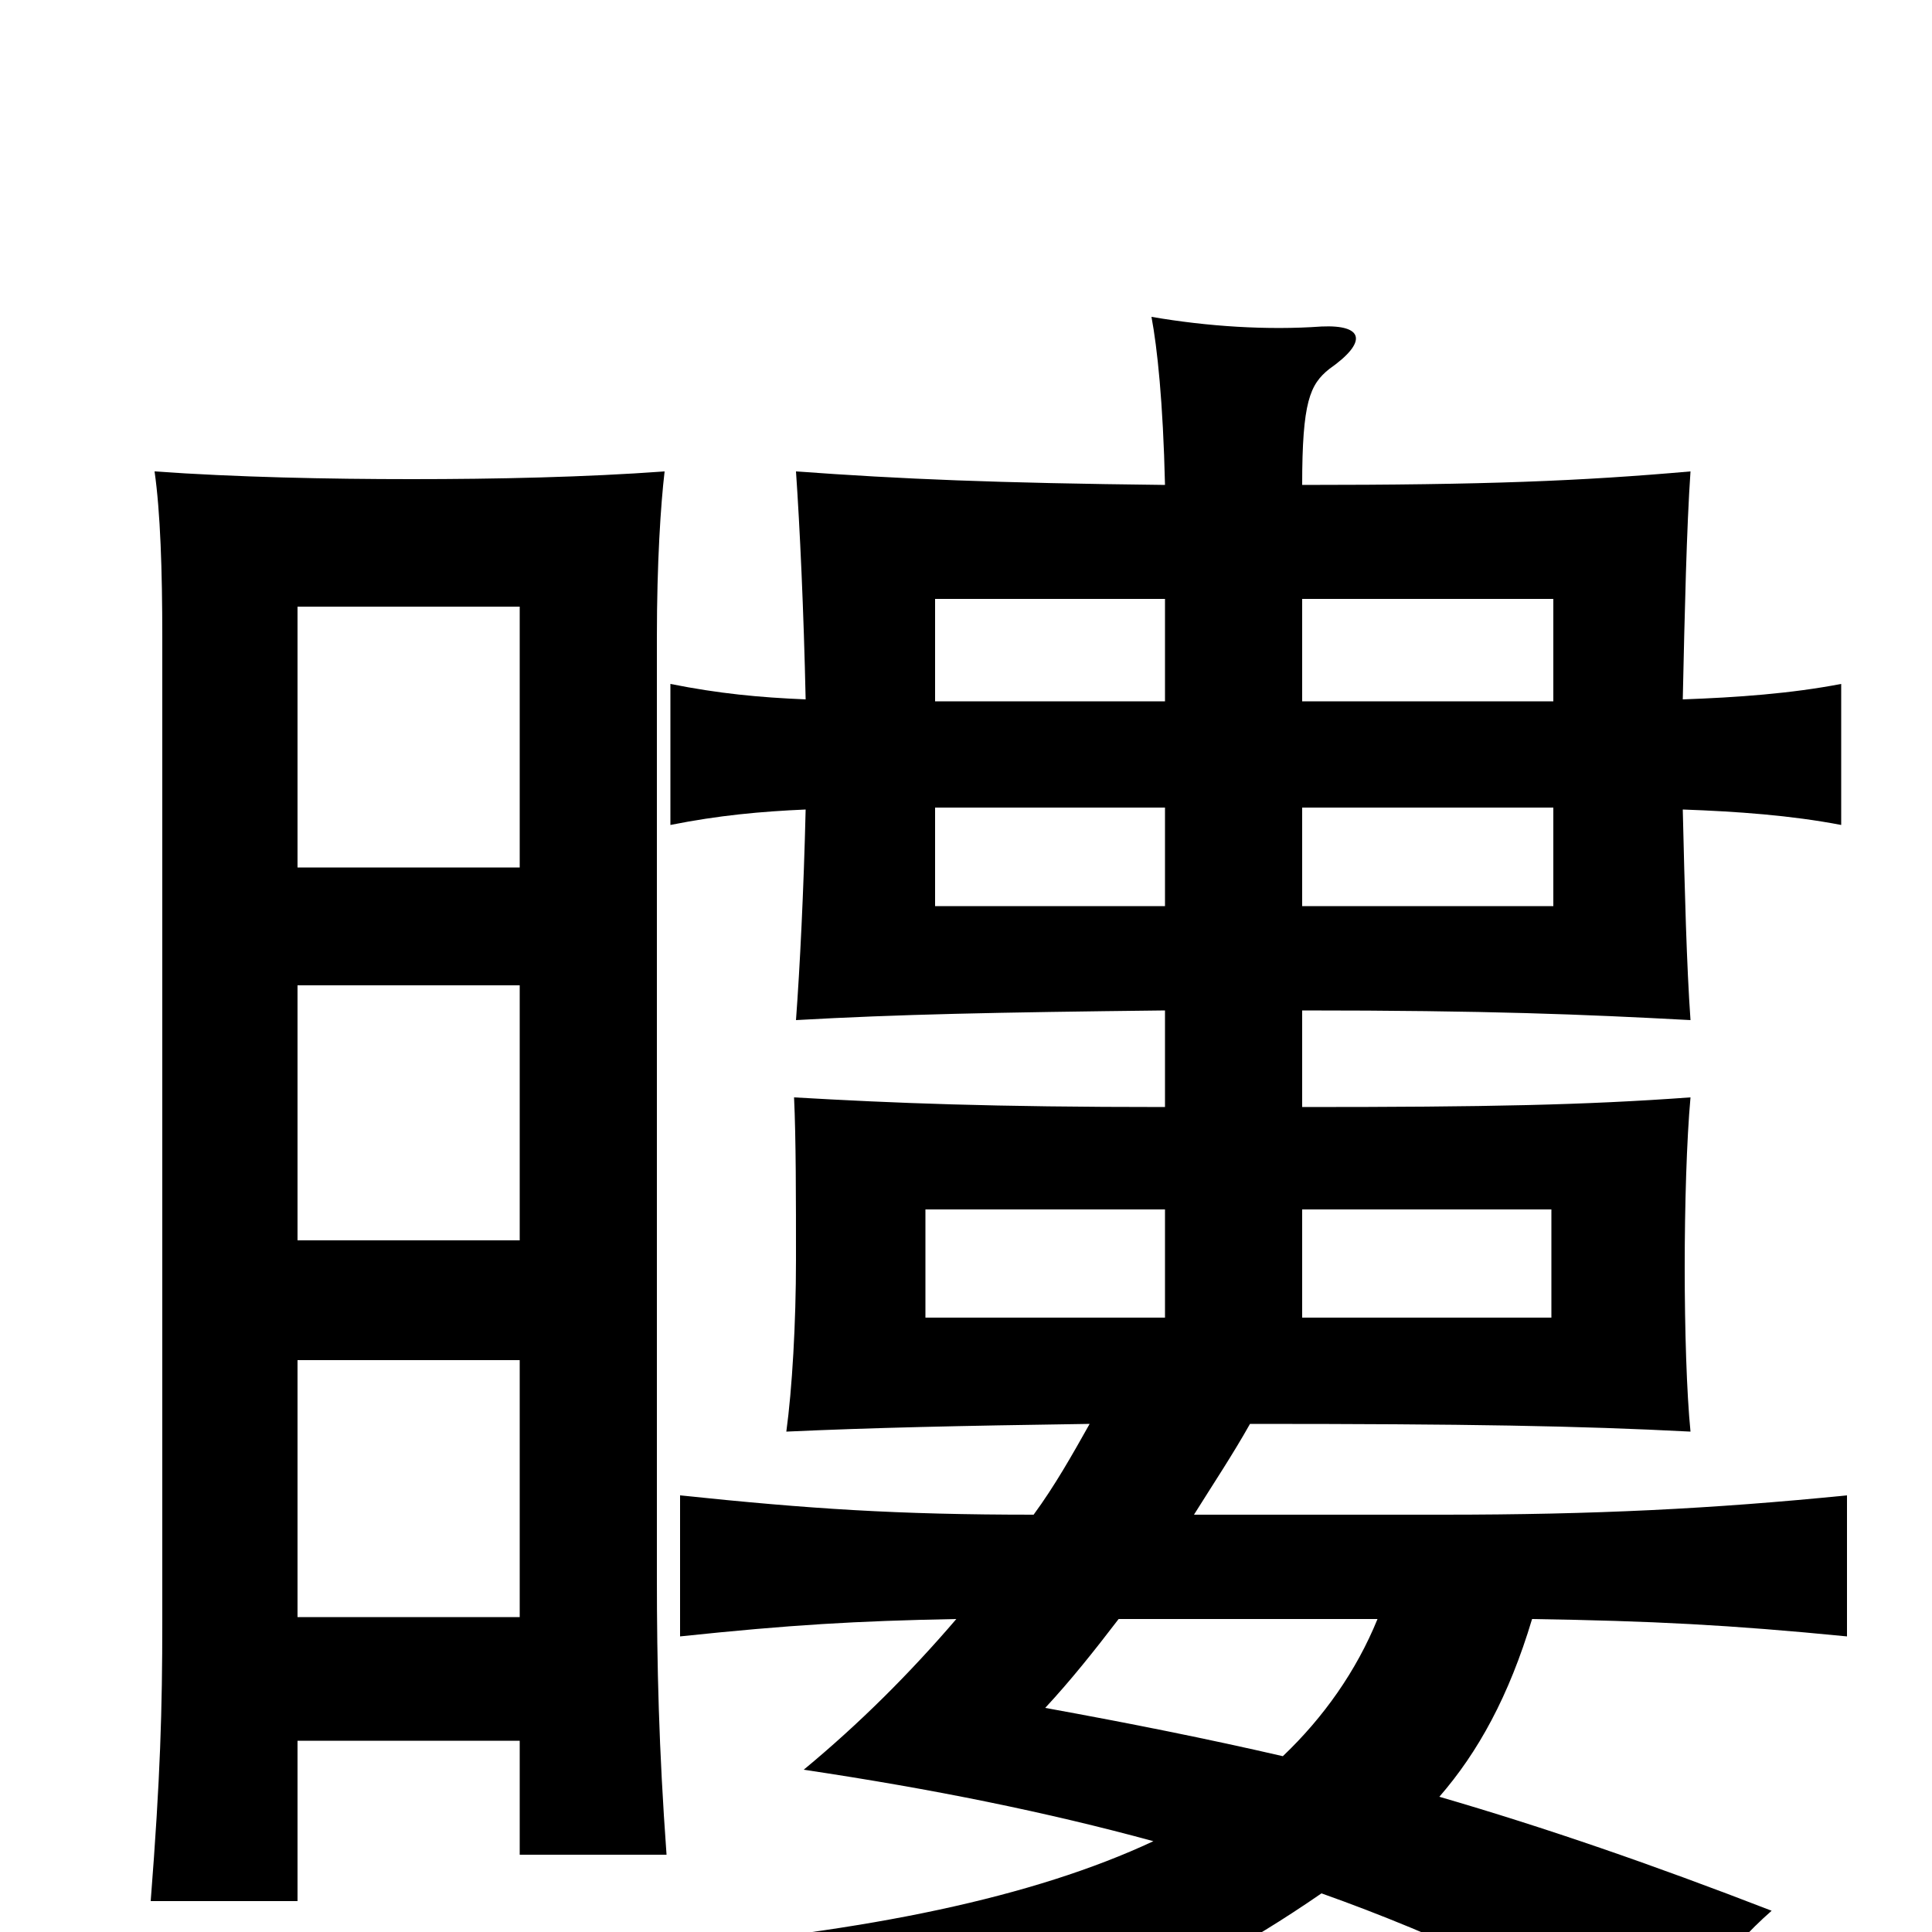 <svg xmlns="http://www.w3.org/2000/svg" viewBox="0 -1000 1000 1000">
	<path fill="#000000" d="M154 -551V-686H269V-551ZM154 -358V-490H269V-358ZM269 -99V-40H345C341 -95 340 -138 340 -184V-670C340 -709 342 -739 344 -756C303 -753 257 -752 213 -752C170 -752 122 -753 80 -756C83 -735 84 -705 84 -670V-161C84 -115 83 -80 78 -16H154V-99ZM154 -163V-296H269V-163ZM674 -374H803V-318H674ZM603 -318H479V-374H603ZM603 -637H484V-690H603ZM674 -690H804V-637H674ZM674 -582H804V-531H674ZM603 -531H484V-582H603ZM745 -70C765 -93 781 -122 793 -162C855 -161 895 -159 956 -153V-226C886 -219 825 -216 747 -216H618C628 -232 638 -247 647 -263C760 -263 817 -262 875 -259C873 -279 872 -312 872 -344C872 -376 873 -410 875 -432C820 -428 770 -427 674 -427V-477C770 -477 819 -475 875 -472C873 -500 872 -539 871 -581C899 -580 927 -578 953 -573V-646C927 -641 899 -639 871 -638C872 -684 873 -727 875 -756C818 -751 769 -749 674 -749C674 -792 678 -801 688 -809C708 -823 706 -832 684 -831C656 -829 625 -831 596 -836C599 -820 602 -792 603 -749C515 -750 467 -752 412 -756C414 -727 416 -684 417 -638C393 -639 372 -641 347 -646V-573C372 -578 394 -580 417 -581C416 -539 414 -499 412 -472C465 -475 515 -476 603 -477V-427C513 -427 463 -429 411 -432C412 -411 412 -379 412 -348C412 -315 410 -281 407 -259C451 -261 495 -262 564 -263C555 -247 546 -231 535 -216C464 -216 419 -219 352 -226V-153C409 -159 443 -161 495 -162C471 -134 445 -108 416 -84C483 -74 542 -62 597 -47C535 -18 449 0 338 9C373 28 387 50 387 81C553 50 604 35 684 -20C746 2 804 30 863 63C876 35 893 10 917 -11C855 -35 800 -54 745 -70ZM579 -162H713C702 -135 685 -111 664 -91C625 -100 585 -108 541 -116C554 -130 566 -145 579 -162Z"/>
</svg>